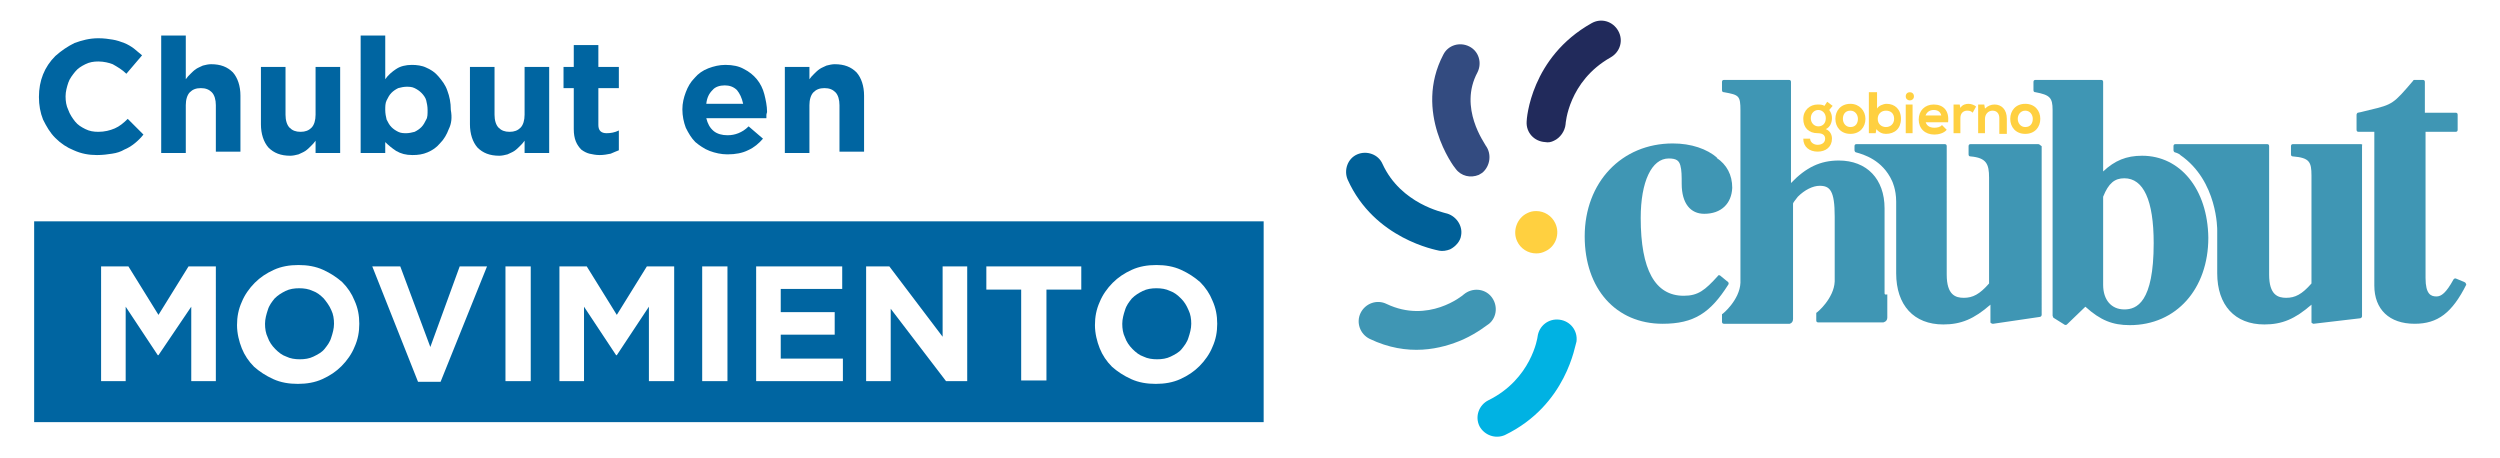 <?xml version="1.0" encoding="utf-8"?>
<!-- Generator: Adobe Illustrator 26.5.0, SVG Export Plug-In . SVG Version: 6.00 Build 0)  -->
<svg version="1.1" id="Capa_1" xmlns="http://www.w3.org/2000/svg" xmlns:xlink="http://www.w3.org/1999/xlink" x="0px" y="0px"
	 viewBox="0 0 366 67" style="enable-background:new 0 0 366 67;" xml:space="preserve">
<style type="text/css">
	.st0{fill:#3F96B4;}
	.st1{fill:#FFD040;}
	.st2{fill:#212A5B;}
	.st3{opacity:0.8;fill:#001E61;}
	.st4{fill:#006098;}
	.st5{fill:#00B2E3;}
	.st6{fill:#0065A1;}
</style>
<g>
	<g>
		<g>
			<path class="st1" d="M267.5,14.9l0.8,0.6l-0.5,0.6c0.3,0.4,0.4,0.8,0.4,1.2c0,0.5-0.2,1.3-0.9,1.6c0.7,0.3,0.9,0.9,0.9,1.4
				c0,1.2-0.9,1.9-2.1,1.9c-1.2,0-2.1-0.7-2.1-1.9h1c0,0.5,0.5,0.9,1.1,0.9c0.6,0,1.1-0.3,1.1-0.9c0-0.6-0.5-0.8-1.1-0.8
				c-1.3,0-2.1-0.8-2.1-2.1c0-1.3,1-2.1,2.1-2.1c0.3,0,0.7,0,1,0.2L267.5,14.9z M265.1,17.3c0,0.7,0.5,1.2,1.1,1.2
				c0.6,0,1.1-0.4,1.1-1.2c0-0.7-0.5-1.2-1.1-1.2C265.6,16.1,265.1,16.6,265.1,17.3z"/>
			<path class="st1" d="M273.1,17.4c0,1.2-0.8,2.2-2.2,2.2c-1.4,0-2.2-1-2.2-2.2c0-1.2,0.8-2.2,2.2-2.2
				C272.2,15.2,273.1,16.2,273.1,17.4z M269.8,17.4c0,0.6,0.4,1.2,1.1,1.2c0.8,0,1.1-0.6,1.1-1.2c0-0.6-0.4-1.2-1.1-1.2
				C270.1,16.2,269.8,16.8,269.8,17.4z"/>
			<path class="st1" d="M274.8,13.6v2.3c0.2-0.4,0.9-0.7,1.4-0.7c1.2,0,2.1,0.8,2.1,2.2c0,1.4-0.9,2.2-2.2,2.2c-0.5,0-1-0.2-1.4-0.7
				l-0.1,0.6h-1v-6H274.8z M274.9,17.4c0,0.8,0.6,1.2,1.2,1.2c0.7,0,1.2-0.5,1.2-1.2c0-0.8-0.5-1.2-1.2-1.2
				C275.4,16.2,274.9,16.7,274.9,17.4z"/>
			<path class="st1" d="M280.2,14.1c0,0.8-1.2,0.8-1.2,0S280.2,13.3,280.2,14.1z M279,15.3v4.2h1v-4.2H279z"/>
			<path class="st1" d="M281.9,17.8c0.1,0.5,0.5,0.9,1.3,0.9c0.4,0,0.9-0.1,1.1-0.4l0.7,0.7c-0.4,0.5-1.2,0.7-1.8,0.7
				c-1.4,0-2.3-0.9-2.3-2.2c0-1.3,0.9-2.2,2.2-2.2c1.4,0,2.3,0.9,2.1,2.6H281.9z M284.2,16.9c-0.1-0.5-0.5-0.8-1.1-0.8
				c-0.6,0-1,0.3-1.2,0.8H284.2z"/>
			<path class="st1" d="M286.9,15.3l0.1,0.5c0.3-0.5,0.8-0.6,1.2-0.6c0.4,0,0.9,0.2,1.1,0.4l-0.5,0.9c-0.2-0.2-0.4-0.3-0.8-0.3
				c-0.5,0-1,0.3-1,1.1v2.2h-1v-4.2H286.9z"/>
			<path class="st1" d="M292.7,19.5v-2.2c0-0.6-0.3-1.1-1-1.1c-0.6,0-1.1,0.5-1.1,1.2v2.1h-1v-4.2h0.9l0.1,0.6
				c0.4-0.4,0.9-0.6,1.4-0.6c1,0,1.8,0.7,1.8,2.1v2.2H292.7z"/>
			<path class="st1" d="M298.7,17.4c0,1.2-0.8,2.2-2.2,2.2c-1.4,0-2.2-1-2.2-2.2c0-1.2,0.8-2.2,2.2-2.2
				C297.9,15.2,298.7,16.2,298.7,17.4z M295.4,17.4c0,0.6,0.4,1.2,1.1,1.2c0.8,0,1.1-0.6,1.1-1.2c0-0.6-0.4-1.2-1.1-1.2
				C295.8,16.2,295.4,16.8,295.4,17.4z"/>
		</g>
		<g>
			<g>
				<path class="st0" d="M298.4,21.1h-9.9c-0.2,0-0.3,0.1-0.3,0.3v1.2c0,0.2,0.1,0.3,0.3,0.3c2.3,0.2,2.7,1.1,2.7,3.1v15.5
					c-1.4,1.6-2.4,2.1-3.7,2.1c-1.2,0-2.5-0.4-2.5-3.4V21.4c0-0.2-0.1-0.3-0.3-0.3h-12.9c-0.2,0-0.3,0.1-0.3,0.3V22
					c0,0.1,0.1,0.3,0.2,0.3c1.1,0.3,3.9,1.1,5.3,4.2c0,0,0.6,1.2,0.6,3c0,0,0,0,0,0.1V40c0,4.7,2.6,7.5,6.9,7.5
					c2.6,0,4.5-0.8,6.9-2.9v2.5c0,0.1,0,0.2,0.1,0.2c0.1,0.1,0.2,0.1,0.3,0.1l6.8-1c0.2,0,0.3-0.2,0.3-0.3V21.4
					C298.7,21.3,298.6,21.1,298.4,21.1z"/>
				<path class="st0" d="M313.6,22.8c-2.3,0-4,0.7-5.7,2.3V12c0-0.2-0.1-0.3-0.3-0.3h-9.6c-0.2,0-0.3,0.1-0.3,0.3v1.2
					c0,0.2,0.1,0.3,0.3,0.3c2.1,0.4,2.5,0.8,2.5,2.6v30.1c0,0.1,0.1,0.2,0.1,0.3l1.6,1c0.1,0.1,0.3,0.1,0.4,0l2.7-2.6
					c2.2,2,4,2.7,6.5,2.7c6.8,0,11.5-5.3,11.5-12.8C323.2,27.7,319.2,22.8,313.6,22.8z M315.3,35.6c0,8.7-2.5,9.7-4.3,9.7
					c-1.9,0-3.1-1.4-3.1-3.6V28.8c0.8-2,1.7-2.7,3.1-2.7C313.8,26.1,315.3,29.3,315.3,35.6z"/>
				<path class="st0" d="M361,41.5c0-0.1-0.1-0.1-0.2-0.2l-1.2-0.5c-0.2-0.1-0.3,0-0.4,0.1c-1.1,2-1.8,2.5-2.5,2.5
					c-0.8,0-1.6-0.3-1.6-2.7V19.3h4.4c0.2,0,0.3-0.1,0.3-0.3v-2.2c0-0.2-0.1-0.3-0.3-0.3H355V12c0-0.2-0.1-0.3-0.3-0.3h-1.2
					c-0.1,0-0.2,0-0.2,0.1c-2.9,3.4-3,3.5-6.4,4.3c-0.5,0.1-1.1,0.3-1.7,0.4c-0.1,0-0.2,0.2-0.2,0.3V19c0,0.2,0.1,0.3,0.3,0.3h2.3
					v22.5c0,3.5,2.2,5.6,5.9,5.6c3.4,0,5.5-1.6,7.6-5.8C361,41.7,361,41.6,361,41.5z"/>
			</g>
			<path class="st0" d="M345.6,21.1h-9.9c-0.2,0-0.3,0.1-0.3,0.3v1.2c0,0.2,0.1,0.3,0.3,0.3c2.4,0.2,2.7,0.8,2.7,2.8v15.8
				c-1.4,1.6-2.4,2.1-3.7,2.1c-1.2,0-2.5-0.4-2.5-3.4V21.4c0-0.2-0.1-0.3-0.3-0.3h-13.4c-0.2,0-0.3,0.1-0.3,0.3V22
				c0,0.1,0.1,0.3,0.2,0.3c0,0,0,0,0,0v0c0,0,0.4,0.1,0.7,0.3c0,0,0,0,0,0c0,0,0.1,0.1,0.1,0.1l0,0c5.5,3.8,5.4,11,5.4,11l0,0V40
				c0,4.7,2.6,7.5,6.9,7.5c2.6,0,4.5-0.8,6.9-2.9v2.5c0,0.1,0,0.2,0.1,0.2c0.1,0.1,0.2,0.1,0.2,0.1l6.8-0.8c0.2,0,0.3-0.2,0.3-0.3
				v-25C345.9,21.2,345.8,21.1,345.6,21.1z"/>
			<line class="st0" x1="275.9" y1="43" x2="275.9" y2="30"/>
			<g>
				<path class="st0" d="M251.5,24.3c0.2,0.1,0.4,0.2,0.6,0.4C251.9,24.5,251.7,24.4,251.5,24.3z"/>
				<path class="st0" d="M252.9,25.7c0.2,0.4,0.4,0.8,0.4,1.3C253.3,26.5,253.1,26.1,252.9,25.7z"/>
				<path class="st0" d="M251.9,40.4c-0.1-0.1-0.1-0.1-0.2-0.1c-0.1,0-0.2,0-0.2,0.1c-1.9,2.1-2.9,2.9-5,2.9
					c-4.2,0-6.3-3.8-6.3-11.4c0-5.3,1.6-8.7,4.1-8.7c1.1,0,1.5,0.3,1.7,1c0.2,0.7,0.2,1.6,0.2,2.7c0,2.9,1.3,4.4,3.3,4.4
					c2.5,0,4-1.5,4.1-3.8c0-1.9-0.8-3.4-2.3-4.4c0,0,0,0,0.1,0c-1.5-1.3-3.8-2.1-6.5-2.1c-7.5,0-12.9,5.7-12.9,13.6
					c0,7.7,4.6,12.8,11.4,12.8c4.6,0,7-1.6,9.6-5.7c0.1-0.1,0.1-0.3,0-0.4L251.9,40.4z"/>
			</g>
			<g>
				<path class="st0" d="M275.9,42.9V30.5c0-4.3-2.6-7-6.7-7c-2.7,0-4.8,1-7,3.3V12c0-0.2-0.1-0.3-0.3-0.3h-9.5
					c-0.2,0-0.3,0.1-0.3,0.3v1.2c0,0.2,0.1,0.3,0.3,0.3c2.2,0.4,2.4,0.5,2.4,2.7v25.2c-0.1,2.5-2.6,4.6-2.7,4.6c0,0,0,0,0,0
					c0,0,0,0,0,0c0,0,0,0,0,0c0,0,0,0,0,0c0,0,0,0,0,0.1c0,0,0,0,0,0c0,0,0,0,0,0.1c0,0,0,0,0,0v0.9c0,0.2,0.1,0.3,0.3,0.3h8.9h0.7
					c0,0,0.5-0.1,0.5-0.7v-6.3l0-10.6c0-0.1,0.3-0.5,0.7-1c1-1,2.2-1.6,3.2-1.6c1.5,0,2.2,0.7,2.2,4.5v9.5c-0.1,2.5-2.6,4.6-2.7,4.6
					c0,0,0,0,0,0c0,0,0,0,0,0c0,0,0,0,0,0c0,0,0,0,0,0c0,0,0,0,0,0.1c0,0,0,0,0,0c0,0,0,0,0,0.1c0,0,0,0,0,0v0.9
					c0,0.2,0.1,0.3,0.3,0.3h0.6h4.3h3.9h0.7c0,0,0.6-0.1,0.6-0.7v-0.9v-2.5C275.9,43.2,275.9,43,275.9,42.9z"/>
			</g>
		</g>
		<path class="st2" d="M227.5,20.6c-0.4,0.2-0.8,0.3-1.3,0.2c-1.6-0.1-2.8-1.4-2.7-3c0-0.4,0.6-9.4,9.5-14.4
			c1.4-0.8,3.1-0.3,3.9,1.1c0.8,1.4,0.3,3.1-1.1,3.9c-6.2,3.5-6.6,9.7-6.6,9.8C229.1,19.2,228.4,20.2,227.5,20.6"/>
		<path class="st3" d="M216.5,25.6c-1.2,0.5-2.6,0.2-3.4-0.9c-0.3-0.3-6.2-8.3-1.8-16.7c0.7-1.4,2.4-1.9,3.8-1.2
			c1.4,0.7,1.9,2.4,1.2,3.8c-2.8,5.2,1.1,10.4,1.2,10.7c0.9,1.2,0.7,3-0.5,4C216.8,25.4,216.7,25.5,216.5,25.6"/>
		<path class="st4" d="M212.3,36.5c-0.5,0.2-1.1,0.3-1.6,0.2c-0.4-0.1-9.5-1.7-13.4-10.4c-0.6-1.4,0-3.1,1.4-3.7c0,0,0,0,0,0
			c1.4-0.6,3.1,0,3.7,1.4c2.7,5.9,9,7.1,9.2,7.2c1.5,0.3,2.6,1.8,2.3,3.3C213.8,35.3,213.1,36.1,212.3,36.5"/>
		<path class="st0" d="M214.2,49.7c-3.2,1.4-8.1,2.6-13.7-0.1c-1.4-0.7-2-2.4-1.3-3.8c0.7-1.4,2.4-2,3.8-1.3
			c6.1,2.9,11.1-1.2,11.3-1.4c1.2-1,3-0.9,4,0.3c1,1.2,0.9,3-0.3,4C217.8,47.5,216.4,48.7,214.2,49.7"/>
		<path class="st5" d="M220.3,63.7c-1.4,0.6-3,0-3.7-1.3c-0.7-1.4-0.1-3.1,1.3-3.8c6.3-3.1,7.2-9.2,7.2-9.3c0.2-1.6,1.6-2.7,3.2-2.5
			c1.6,0.2,2.7,1.6,2.5,3.2C230.6,50.4,229.4,59.3,220.3,63.7C220.3,63.7,220.3,63.7,220.3,63.7"/>
		<path class="st1" d="M227.7,32.7c-0.5-1.1-1.6-1.8-2.8-1.8c-0.5,0-0.9,0.1-1.3,0.3c-1.5,0.7-2.2,2.6-1.5,4.1
			c0.5,1.1,1.6,1.8,2.8,1.8c0.5,0,0.9-0.1,1.3-0.3C227.8,36.1,228.4,34.2,227.7,32.7z"/>
	</g>
	<g>
		<g>
			<path class="st6" d="M19.7,21c-0.5,0.4-1,0.7-1.5,0.9c-0.5,0.3-1.1,0.5-1.8,0.6c-0.6,0.1-1.4,0.2-2.2,0.2c-1.2,0-2.3-0.2-3.4-0.7
				c-1-0.4-1.9-1-2.7-1.8c-0.8-0.8-1.3-1.7-1.8-2.7c-0.4-1-0.6-2.1-0.6-3.3v0c0-1.2,0.2-2.3,0.6-3.3c0.4-1,1-1.9,1.8-2.7
				C9,7.4,9.9,6.8,10.9,6.3c1.1-0.4,2.2-0.7,3.5-0.7c0.8,0,1.5,0.1,2.1,0.2c0.6,0.1,1.2,0.3,1.7,0.5c0.5,0.2,1,0.5,1.4,0.8
				c0.4,0.3,0.8,0.7,1.2,1l-2.3,2.7c-0.6-0.6-1.3-1-2-1.4C16,9.2,15.2,9,14.4,9c-0.7,0-1.3,0.1-1.9,0.4c-0.6,0.3-1.1,0.6-1.5,1.1
				c-0.4,0.5-0.8,1-1,1.6c-0.2,0.6-0.4,1.3-0.4,2v0c0,0.7,0.1,1.4,0.4,2c0.2,0.6,0.6,1.2,1,1.7c0.4,0.5,0.9,0.8,1.5,1.1
				c0.6,0.3,1.2,0.4,1.9,0.4c0.9,0,1.7-0.2,2.4-0.5c0.7-0.3,1.3-0.8,1.9-1.4l2.3,2.3C20.6,20.2,20.2,20.6,19.7,21z"/>
			<path class="st6" d="M31.6,22.4v-7c0-0.8-0.2-1.5-0.6-1.9c-0.4-0.4-0.9-0.6-1.6-0.6s-1.2,0.2-1.6,0.6c-0.4,0.4-0.6,1.1-0.6,1.9v7
				h-3.6V5.2h3.6v6.4c0.2-0.3,0.4-0.5,0.7-0.8c0.2-0.2,0.5-0.5,0.8-0.7c0.3-0.2,0.6-0.3,1-0.5c0.4-0.1,0.8-0.2,1.2-0.2
				c1.4,0,2.4,0.4,3.2,1.2c0.7,0.8,1.1,2,1.1,3.4v8.2H31.6z"/>
			<path class="st6" d="M46.2,22.4v-1.8c-0.2,0.3-0.4,0.5-0.7,0.8c-0.2,0.2-0.5,0.5-0.8,0.7c-0.3,0.2-0.6,0.3-1,0.5
				c-0.4,0.1-0.8,0.2-1.2,0.2c-1.4,0-2.4-0.4-3.2-1.2c-0.7-0.8-1.1-2-1.1-3.4V9.8h3.6v7c0,0.8,0.2,1.5,0.6,1.9s0.9,0.6,1.6,0.6
				c0.7,0,1.2-0.2,1.6-0.6s0.6-1.1,0.6-1.9v-7h3.6v12.6H46.2z"/>
			<path class="st6" d="M65.7,18.9c-0.3,0.8-0.7,1.5-1.3,2.1c-0.5,0.6-1.1,1-1.8,1.3c-0.7,0.3-1.4,0.4-2.2,0.4c-1,0-1.7-0.2-2.4-0.6
				c-0.6-0.4-1.1-0.8-1.6-1.3v1.6h-3.6V5.2h3.6v6.4c0.4-0.6,1-1.1,1.6-1.5c0.6-0.4,1.4-0.6,2.3-0.6c0.7,0,1.5,0.1,2.1,0.4
				c0.7,0.3,1.3,0.7,1.8,1.3c0.5,0.6,1,1.2,1.3,2.1c0.3,0.8,0.5,1.7,0.5,2.8v0C66.2,17.2,66.1,18.1,65.7,18.9z M62.6,16.1
				c0-0.5-0.1-1-0.2-1.4s-0.4-0.8-0.7-1.1c-0.3-0.3-0.6-0.5-1-0.7c-0.4-0.2-0.8-0.2-1.2-0.2c-0.4,0-0.8,0.1-1.2,0.2
				c-0.4,0.2-0.7,0.4-1,0.7c-0.3,0.3-0.5,0.7-0.7,1.1c-0.2,0.4-0.2,0.9-0.2,1.4v0c0,0.5,0.1,1,0.2,1.4c0.2,0.4,0.4,0.8,0.7,1.1
				c0.3,0.3,0.6,0.5,1,0.7c0.4,0.2,0.8,0.2,1.2,0.2c0.4,0,0.8-0.1,1.2-0.2c0.4-0.2,0.7-0.4,1-0.7c0.3-0.3,0.5-0.7,0.7-1.1
				C62.6,17.2,62.6,16.7,62.6,16.1L62.6,16.1z"/>
			<path class="st6" d="M76.8,22.4v-1.8c-0.2,0.3-0.4,0.5-0.7,0.8c-0.2,0.2-0.5,0.5-0.8,0.7c-0.3,0.2-0.6,0.3-1,0.5
				c-0.4,0.1-0.8,0.2-1.2,0.2c-1.4,0-2.4-0.4-3.2-1.2c-0.7-0.8-1.1-2-1.1-3.4V9.8h3.6v7c0,0.8,0.2,1.5,0.6,1.9
				c0.4,0.4,0.9,0.6,1.6,0.6c0.7,0,1.2-0.2,1.6-0.6c0.4-0.4,0.6-1.1,0.6-1.9v-7h3.6v12.6H76.8z"/>
			<path class="st6" d="M89.4,22.5c-0.5,0.1-1,0.2-1.6,0.2c-0.6,0-1-0.1-1.5-0.2c-0.4-0.1-0.8-0.3-1.2-0.6c-0.3-0.3-0.6-0.7-0.8-1.2
				c-0.2-0.5-0.3-1.1-0.3-1.8v-6h-1.5V9.8h1.5V6.6h3.6v3.2h3v3.1h-3v5.4c0,0.8,0.4,1.2,1.2,1.2c0.6,0,1.2-0.1,1.8-0.4v2.9
				C90.3,22.1,89.9,22.3,89.4,22.5z"/>
			<path class="st6" d="M112.2,16.9c0,0.1,0,0.3,0,0.4h-8.8c0.2,0.8,0.5,1.4,1.1,1.9c0.5,0.4,1.2,0.6,2,0.6c0.6,0,1.1-0.1,1.6-0.3
				c0.5-0.2,1-0.5,1.5-1l2.1,1.8c-0.6,0.7-1.3,1.3-2.2,1.7c-0.8,0.4-1.8,0.6-3,0.6c-0.9,0-1.8-0.2-2.6-0.5c-0.8-0.3-1.5-0.8-2.1-1.3
				c-0.6-0.6-1-1.3-1.4-2.1c-0.3-0.8-0.5-1.7-0.5-2.7v0c0-0.9,0.2-1.7,0.5-2.5c0.3-0.8,0.7-1.5,1.3-2.1c0.5-0.6,1.2-1.1,2-1.4
				c0.8-0.3,1.6-0.5,2.5-0.5c1.1,0,2,0.2,2.7,0.6c0.8,0.4,1.4,0.9,1.9,1.5c0.5,0.6,0.9,1.4,1.1,2.2c0.2,0.8,0.4,1.7,0.4,2.6v0
				C112.2,16.7,112.2,16.8,112.2,16.9z M107.9,13.2c-0.5-0.5-1.1-0.7-1.8-0.7s-1.4,0.2-1.8,0.7c-0.5,0.5-0.8,1.1-0.9,2h5.4
				C108.6,14.3,108.3,13.7,107.9,13.2z"/>
			<path class="st6" d="M122.9,22.4v-7c0-0.8-0.2-1.5-0.6-1.9c-0.4-0.4-0.9-0.6-1.6-0.6s-1.2,0.2-1.6,0.6c-0.4,0.4-0.6,1.1-0.6,1.9
				v7h-3.6V9.8h3.6v1.8c0.2-0.3,0.4-0.5,0.7-0.8c0.2-0.2,0.5-0.5,0.8-0.7c0.3-0.2,0.6-0.3,1-0.5c0.4-0.1,0.8-0.2,1.2-0.2
				c1.4,0,2.4,0.4,3.2,1.2c0.7,0.8,1.1,2,1.1,3.4v8.2H122.9z"/>
		</g>
		<g>
			<path class="st6" d="M47.4,43.7c-0.5-0.5-1-0.9-1.6-1.1c-0.6-0.3-1.3-0.4-2-0.4c-0.7,0-1.4,0.1-2,0.4c-0.6,0.3-1.1,0.6-1.6,1.1
				c-0.4,0.5-0.8,1-1,1.7c-0.2,0.6-0.4,1.3-0.4,2v0c0,0.7,0.1,1.4,0.4,2c0.2,0.6,0.6,1.2,1.1,1.7c0.5,0.5,1,0.9,1.6,1.1
				c0.6,0.3,1.3,0.4,2,0.4c0.7,0,1.4-0.1,2-0.4c0.6-0.3,1.2-0.6,1.6-1.1c0.4-0.5,0.8-1,1-1.7c0.2-0.6,0.4-1.3,0.4-2v0
				c0-0.7-0.1-1.4-0.4-2C48.2,44.7,47.8,44.2,47.4,43.7z"/>
			<path class="st6" d="M172.9,43.7c-0.5-0.5-1-0.9-1.6-1.1c-0.6-0.3-1.3-0.4-2-0.4c-0.7,0-1.4,0.1-2,0.4c-0.6,0.3-1.1,0.6-1.6,1.1
				c-0.4,0.5-0.8,1-1,1.7c-0.2,0.6-0.4,1.3-0.4,2v0c0,0.7,0.1,1.4,0.4,2c0.2,0.6,0.6,1.2,1.1,1.7c0.5,0.5,1,0.9,1.6,1.1
				c0.6,0.3,1.3,0.4,2,0.4c0.7,0,1.4-0.1,2-0.4c0.6-0.3,1.2-0.6,1.6-1.1c0.4-0.5,0.8-1,1-1.7c0.2-0.6,0.4-1.3,0.4-2v0
				c0-0.7-0.1-1.4-0.4-2C173.7,44.7,173.4,44.2,172.9,43.7z"/>
			<path class="st6" d="M5,32.4v29.4h180V32.4H5z M31.6,55.8h-3.6V44.9L23.2,52h-0.1l-4.7-7.1v10.9h-3.6V39h4l4.4,7.1l4.4-7.1h4
				V55.8z M52.6,47.4c0,1.2-0.2,2.3-0.7,3.4c-0.4,1-1.1,2-1.9,2.8c-0.8,0.8-1.7,1.4-2.8,1.9c-1.1,0.5-2.3,0.7-3.6,0.7
				c-1.3,0-2.5-0.2-3.6-0.7c-1.1-0.5-2-1.1-2.8-1.8c-0.8-0.8-1.4-1.7-1.8-2.7c-0.4-1-0.7-2.2-0.7-3.4v0c0-1.2,0.2-2.3,0.7-3.4
				c0.4-1,1.1-2,1.9-2.8c0.8-0.8,1.7-1.4,2.8-1.9c1.1-0.5,2.3-0.7,3.6-0.7c1.3,0,2.5,0.2,3.6,0.7c1.1,0.5,2,1.1,2.8,1.8
				c0.8,0.8,1.4,1.7,1.8,2.7C52.4,45.1,52.6,46.2,52.6,47.4L52.6,47.4z M64.5,55.9h-3.3L54.5,39h4.1l4.4,11.8L67.3,39h4L64.5,55.9z
				 M77.7,55.8H74V39h3.7V55.8z M98.6,55.8H95V44.9L90.3,52h-0.1l-4.7-7.1v10.9h-3.6V39h4l4.4,7.1l4.4-7.1h4V55.8z M106.5,55.8h-3.7
				V39h3.7V55.8z M123.4,55.8h-12.7V39h12.6v3.3h-9v3.4h7.9V49h-7.9v3.5h9.1V55.8z M141.6,55.8h-3.1l-8.1-10.6v10.6h-3.6V39h3.4
				l7.8,10.3V39h3.6V55.8z M158.3,42.4h-5.1v13.3h-3.7V42.4h-5.1V39h13.9V42.4z M178.2,47.4c0,1.2-0.2,2.3-0.7,3.4
				c-0.4,1-1.1,2-1.9,2.8c-0.8,0.8-1.7,1.4-2.8,1.9c-1.1,0.5-2.3,0.7-3.6,0.7c-1.3,0-2.5-0.2-3.6-0.7c-1.1-0.5-2-1.1-2.8-1.8
				c-0.8-0.8-1.4-1.7-1.8-2.7c-0.4-1-0.7-2.2-0.7-3.4v0c0-1.2,0.2-2.3,0.7-3.4c0.4-1,1.1-2,1.9-2.8c0.8-0.8,1.7-1.4,2.8-1.9
				c1.1-0.5,2.3-0.7,3.6-0.7c1.3,0,2.5,0.2,3.6,0.7c1.1,0.5,2,1.1,2.8,1.8c0.8,0.8,1.4,1.7,1.8,2.7C178,45.1,178.2,46.2,178.2,47.4
				L178.2,47.4z"/>
		</g>
	</g>
</g>
</svg>
